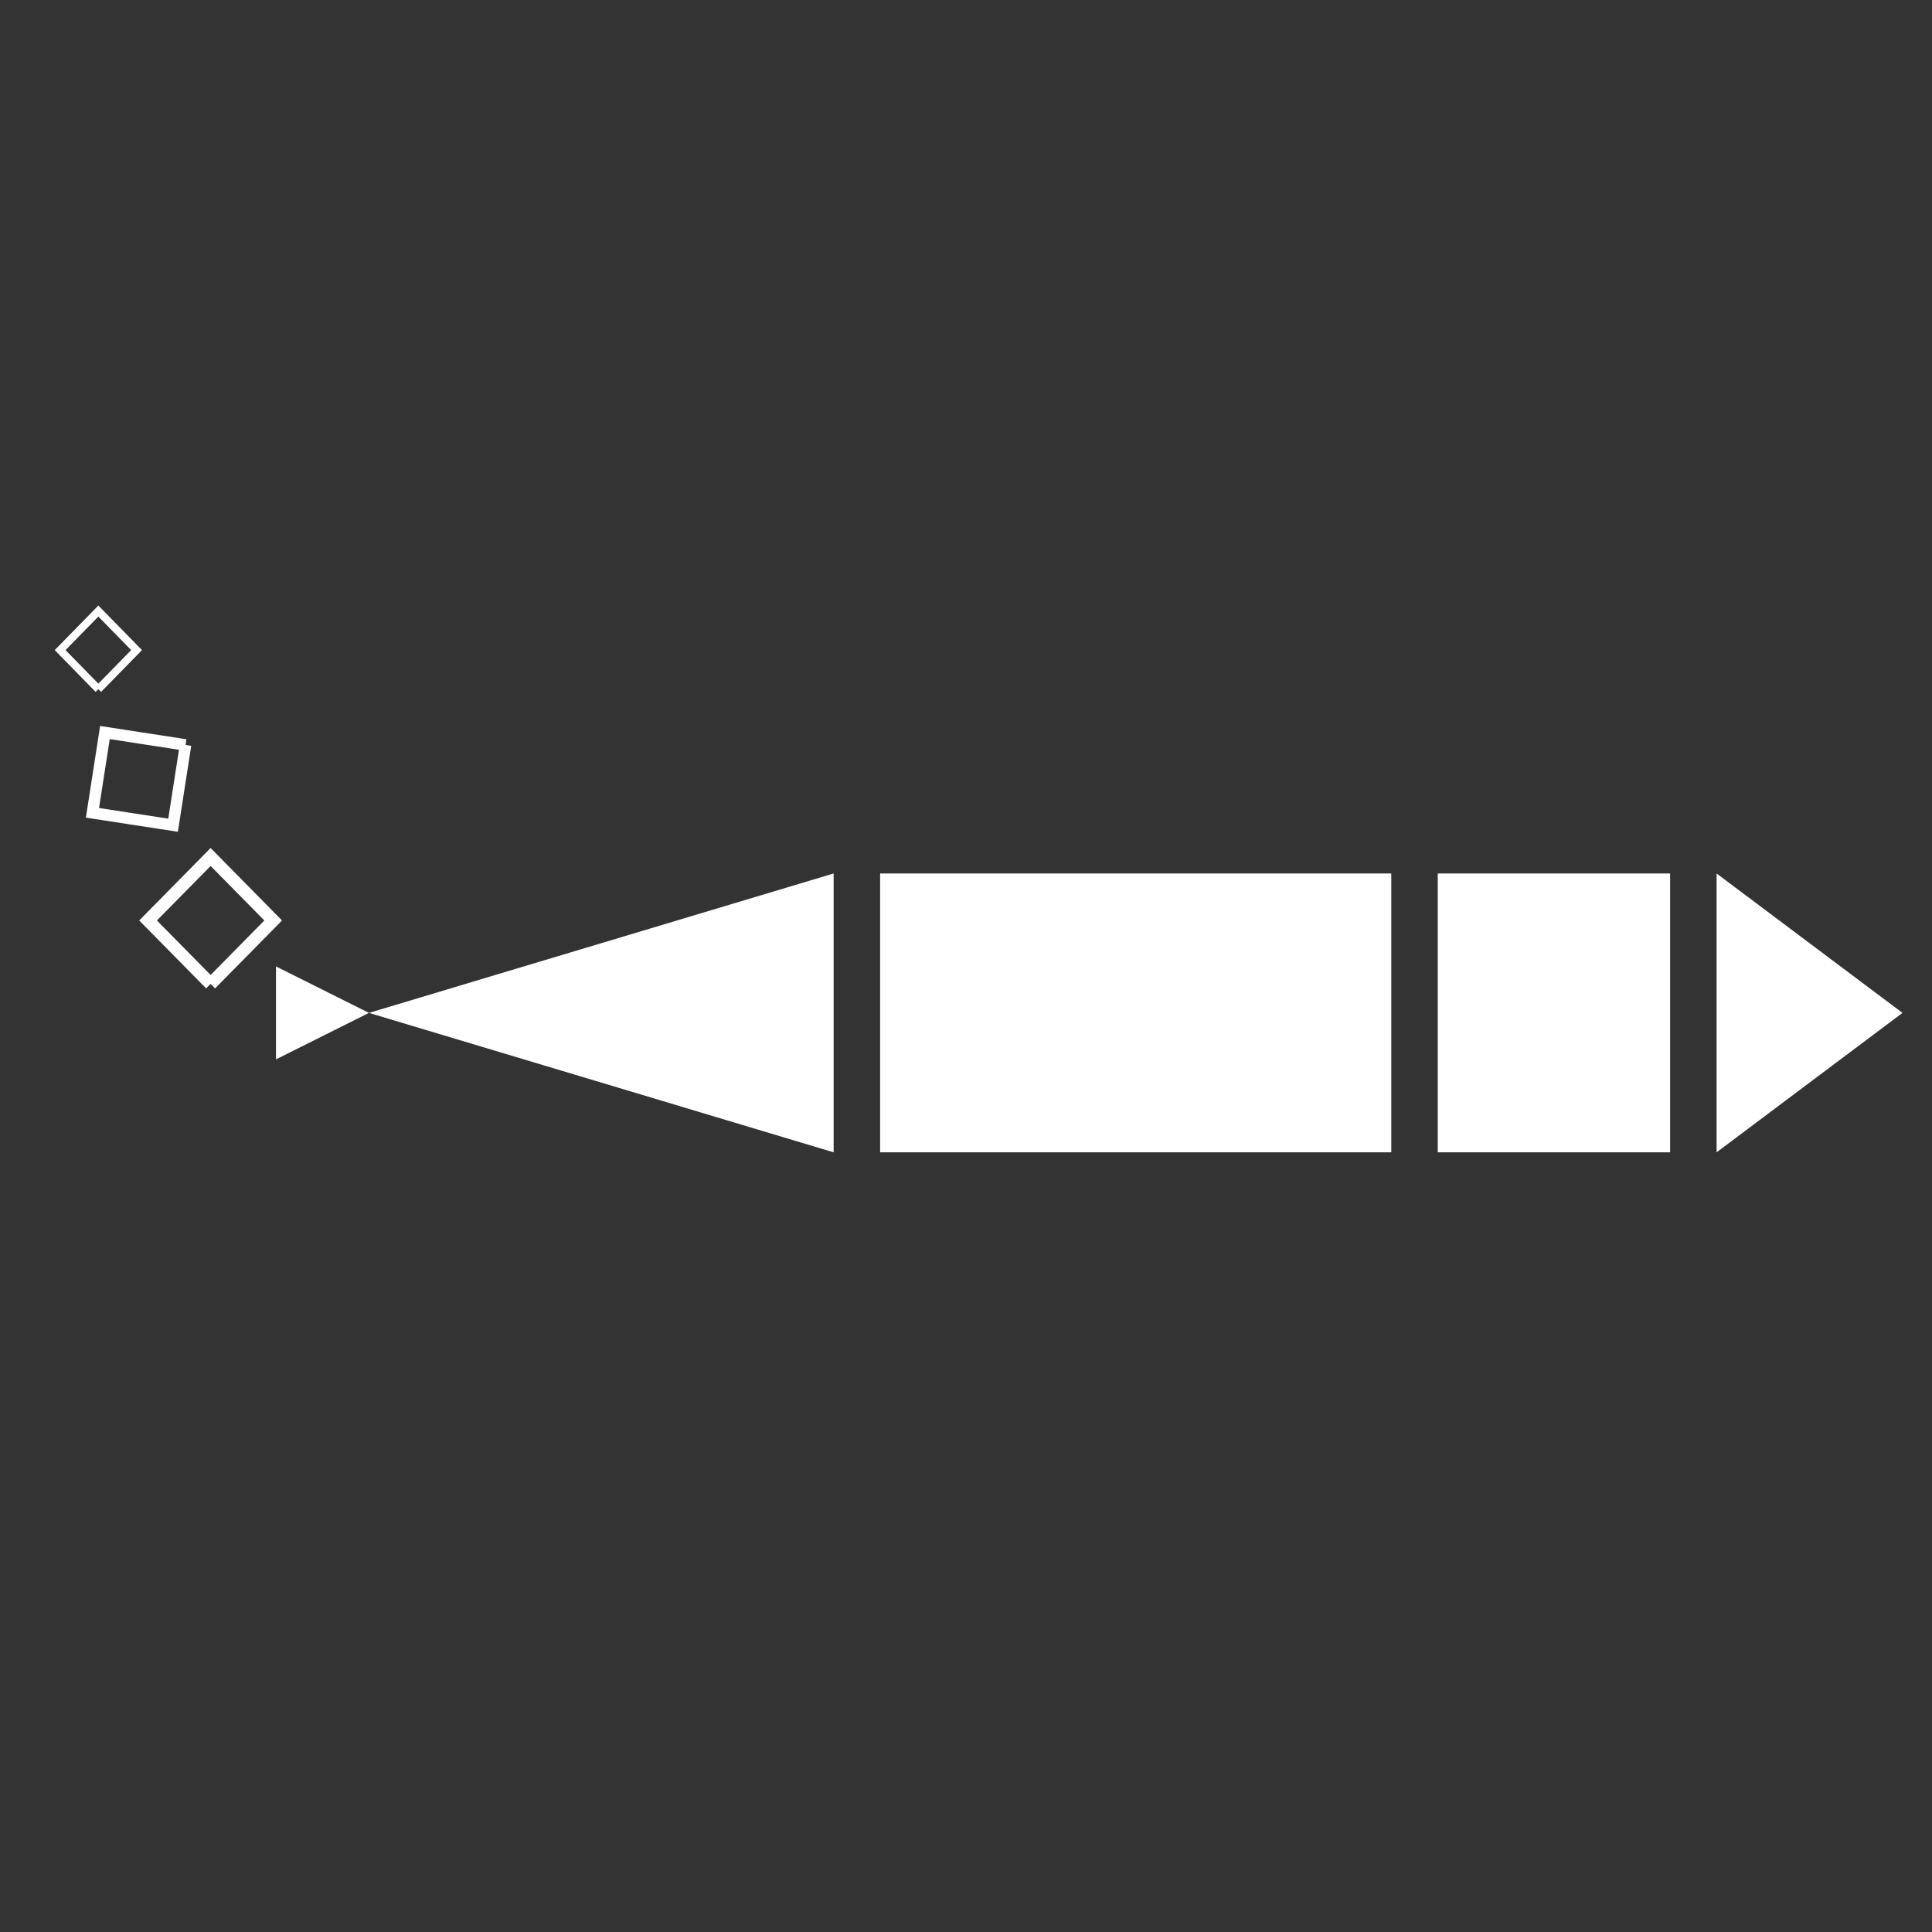 <?xml version="1.0" encoding="UTF-8" standalone="no"?>
<!-- Created with Inkscape (http://www.inkscape.org/) -->

<svg
   xmlns:dc="http://purl.org/dc/elements/1.1/"
   xmlns:cc="http://creativecommons.org/ns#"
   xmlns:rdf="http://www.w3.org/1999/02/22-rdf-syntax-ns#"
   xmlns:svg="http://www.w3.org/2000/svg"
   xmlns="http://www.w3.org/2000/svg"
   xmlns:sodipodi="http://sodipodi.sourceforge.net/DTD/sodipodi-0.dtd"
   xmlns:inkscape="http://www.inkscape.org/namespaces/inkscape"
   width="55mm"
   height="55mm"
   viewBox="0 0 55 55"
   version="1.1"
   id="svg8"
   inkscape:version="0.92.3 (2405546, 2018-03-11)"
   sodipodi:docname="logo_white.svg"
   inkscape:export-filename="/home/b0wter/work/torpedo/assets/logo.png"
   inkscape:export-xdpi="236.45091"
   inkscape:export-ydpi="236.45091">
  <rect x="0" y="0" width="55" height="55" fill="#333333" stroke="none"/>
  <defs
     id="defs2" />
  <sodipodi:namedview
     id="base"
     pagecolor="#ffffff"
     bordercolor="#666666"
     borderopacity="1.0"
     inkscape:pageopacity="0.0"
     inkscape:pageshadow="2"
     inkscape:zoom="2.6053226"
     inkscape:cx="107.99396"
     inkscape:cy="36.978402"
     inkscape:document-units="mm"
     inkscape:current-layer="layer1"
     showgrid="false"
     fit-margin-top="0.5"
     fit-margin-left="0.5"
     fit-margin-right="0.5"
     fit-margin-bottom="0.5"
     inkscape:window-width="2560"
     inkscape:window-height="1369"
     inkscape:window-x="0"
     inkscape:window-y="34"
     inkscape:window-maximized="1"
     inkscape:pagecheckerboard="true">
    <inkscape:grid
       type="xygrid"
       id="grid3713"
       originx="-55.378"
       originy="-154.281" />
  </sodipodi:namedview>
  <g
     inkscape:label="Layer 1"
     inkscape:groupmode="layer"
     id="layer1"
     transform="translate(-55.378,-87.719)">
    <path
       style="fill:#ffffff;fill-opacity:1;stroke:none;stroke-width:0.265px;stroke-linecap:butt;stroke-linejoin:miter;stroke-opacity:1"
       d="m 104.246,112.585 v 7.938 l 5.292,-3.969 -5.292,-3.969"
       id="path3715"
       inkscape:connector-curvature="0" />
    <path
       style="fill:#ffffff;fill-opacity:1;stroke:none;stroke-width:0.265px;stroke-linecap:butt;stroke-linejoin:miter;stroke-opacity:1"
       d="m 102.923,112.585 h -6.615 v 7.938 h 6.615 z"
       id="path3717"
       inkscape:connector-curvature="0" />
    <path
       style="fill:#ffffff;fill-opacity:1;stroke:none;stroke-width:0.392px;stroke-linecap:butt;stroke-linejoin:miter;stroke-opacity:1"
       d="M 94.985,112.585 H 80.433 v 7.938 h 14.552 z"
       id="path3717-3"
       inkscape:connector-curvature="0" />
    <path
       style="fill:#ffffff;fill-opacity:1;stroke:none;stroke-width:0.265px;stroke-linecap:butt;stroke-linejoin:miter;stroke-opacity:1"
       d="m 79.11,112.585 v 7.938 l -13.229,-3.969 13.229,-3.969"
       id="path4539"
       inkscape:connector-curvature="0" />
    <path
       style="fill:#ffffff;fill-opacity:1;stroke:none;stroke-width:0.265px;stroke-linecap:butt;stroke-linejoin:miter;stroke-opacity:1"
       d="m 65.881,116.554 -2.646,-1.323 v 2.646 l 2.646,-1.323"
       id="path4541"
       inkscape:connector-curvature="0" />
    <path
       style="fill:none;stroke:#ffffff;stroke-width:0.359px;stroke-linecap:butt;stroke-linejoin:miter;stroke-opacity:1"
       d="m 61.374,115.73 1.781,-1.807 -1.781,-1.807 -1.781,1.807 1.781,1.807"
       id="path4543"
       inkscape:connector-curvature="0" />
    <path
       style="fill:none;stroke:#ffffff;stroke-width:0.328px;stroke-linecap:butt;stroke-linejoin:miter;stroke-opacity:1"
       d="m 60.66,108.926 -2.295,-0.353 -0.355,2.285 2.295,0.353 0.355,-2.285"
       id="path4543-6"
       inkscape:connector-curvature="0" />
    <path
       style="fill:none;stroke:#ffffff;stroke-width:0.22px;stroke-linecap:butt;stroke-linejoin:miter;stroke-opacity:1"
       d="m 58.178,107.338 1.088,-1.112 -1.088,-1.112 -1.088,1.112 1.088,1.112"
       id="path4543-7"
       inkscape:connector-curvature="0" />
  </g>
</svg>
